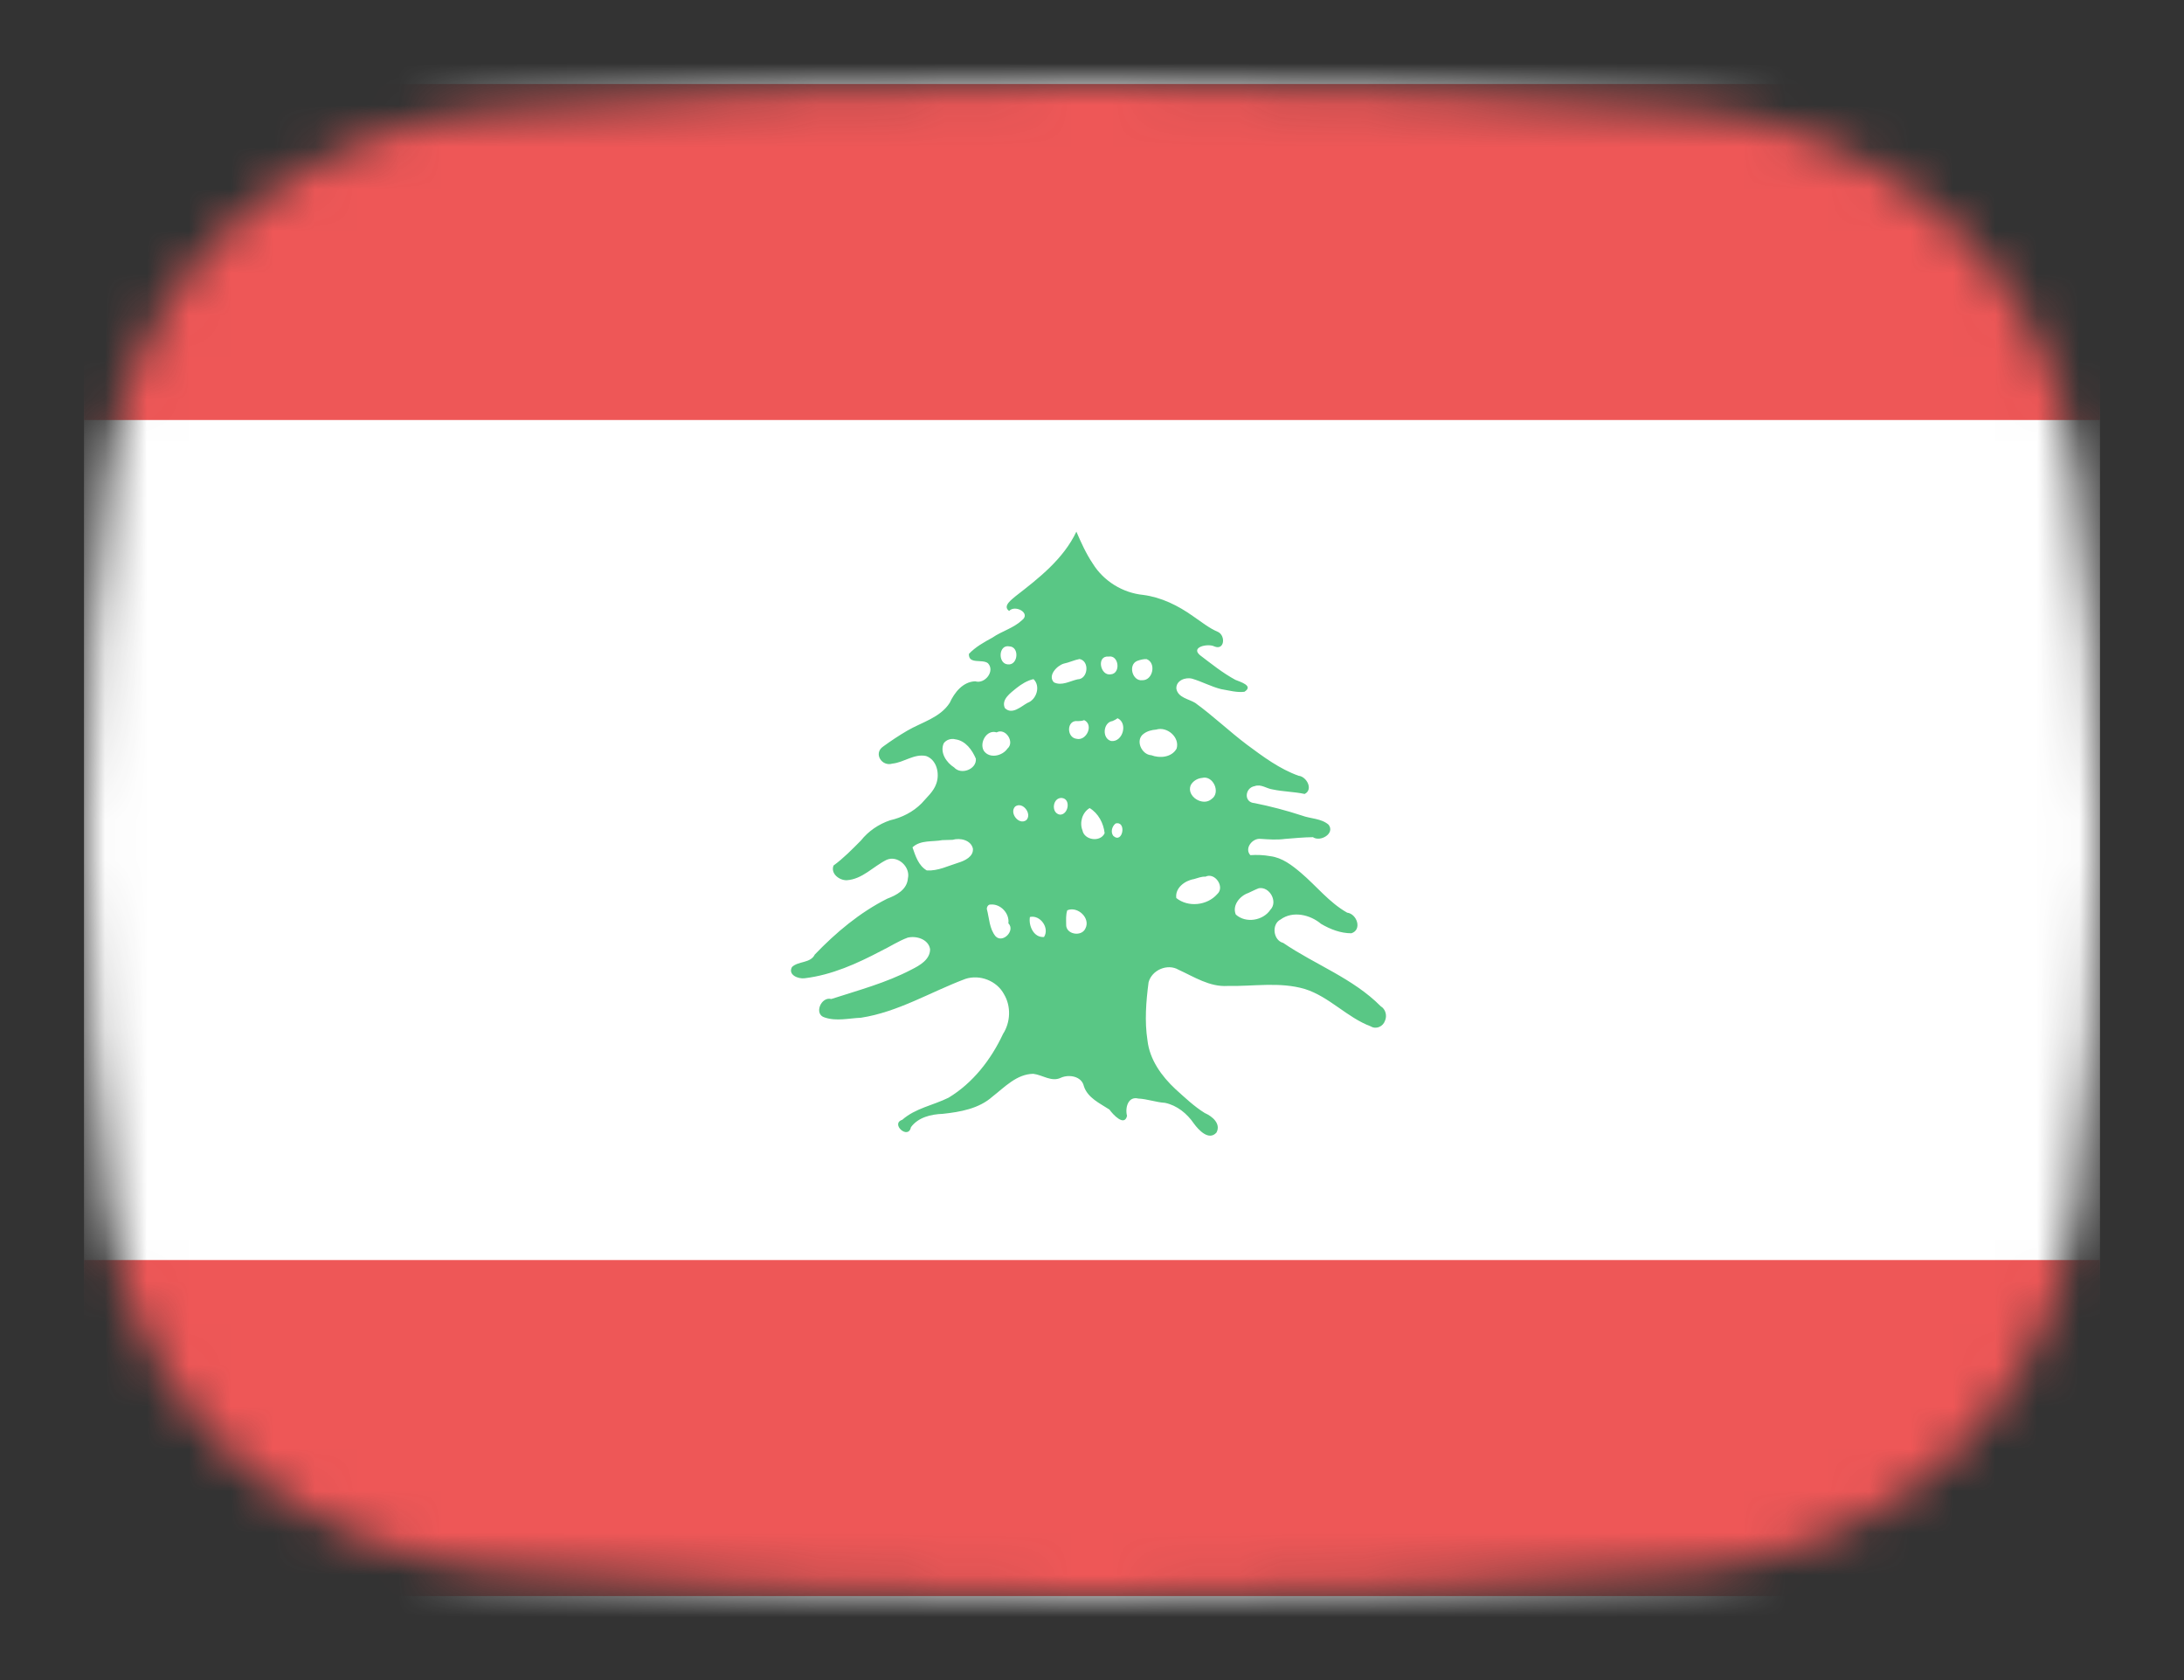 <svg width="52" height="40" viewBox="0 0 52 40" fill="none" xmlns="http://www.w3.org/2000/svg">
<rect x="0" y="0" width="52" height="40" fill="#333333" stroke="none"/>
<mask id="mask0_1_32425" style="mask-type:alpha" maskUnits="userSpaceOnUse" x="2" y="2" width="48" height="36">
<path d="M2.569 11.136C3.167 6.412 7.042 3.002 11.786 2.609C15.641 2.289 20.62 2 26 2C31.38 2 36.359 2.289 40.214 2.609C44.959 3.002 48.833 6.412 49.431 11.136C49.752 13.676 50 16.704 50 20C50 23.296 49.752 26.324 49.431 28.864C48.833 33.587 44.959 36.998 40.214 37.391C36.359 37.711 31.38 38 26 38C20.62 38 15.641 37.711 11.786 37.391C7.042 36.998 3.167 33.587 2.569 28.864C2.248 26.324 2 23.296 2 20C2 16.704 2.248 13.676 2.569 11.136Z" fill="#00D0BF"/>
</mask>
<g mask="url(#mask0_1_32425)">
<rect x="2" y="-4" width="48" height="49" fill="white"/>
<path d="M25.628 12.658C25.319 13.309 24.737 13.764 24.181 14.194C24.09 14.274 23.862 14.429 24.027 14.546C24.168 14.389 24.556 14.598 24.331 14.768C24.129 14.957 23.851 15.026 23.627 15.182C23.428 15.29 23.226 15.403 23.069 15.568C23.058 15.826 23.389 15.683 23.523 15.791C23.698 15.978 23.449 16.293 23.22 16.221C22.926 16.23 22.724 16.488 22.612 16.734C22.383 17.089 21.948 17.194 21.602 17.396C21.403 17.512 21.211 17.64 21.027 17.774C20.789 17.937 20.996 18.259 21.249 18.18C21.522 18.153 21.768 17.938 22.051 18C22.307 18.09 22.379 18.425 22.292 18.66C22.227 18.847 22.07 18.979 21.944 19.125C21.74 19.332 21.473 19.466 21.192 19.53C20.92 19.622 20.676 19.788 20.497 20.013C20.29 20.221 20.084 20.433 19.846 20.607C19.771 20.799 19.983 20.962 20.16 20.957C20.532 20.934 20.791 20.629 21.108 20.472C21.372 20.354 21.681 20.637 21.617 20.912C21.597 21.179 21.347 21.314 21.125 21.396C20.471 21.725 19.904 22.201 19.4 22.726C19.296 22.939 19.01 22.876 18.856 23.024C18.755 23.212 19.007 23.311 19.158 23.291C19.804 23.214 20.407 22.941 20.979 22.64C21.191 22.538 21.39 22.405 21.611 22.324C21.819 22.273 22.108 22.363 22.145 22.599C22.145 22.848 21.898 22.986 21.702 23.084C21.099 23.401 20.437 23.576 19.793 23.785C19.551 23.718 19.369 24.147 19.634 24.224C19.914 24.32 20.212 24.243 20.498 24.231C21.384 24.095 22.158 23.616 22.986 23.306C23.33 23.194 23.736 23.351 23.906 23.673C24.077 23.96 24.061 24.338 23.881 24.618C23.597 25.226 23.164 25.785 22.584 26.135C22.219 26.316 21.794 26.385 21.482 26.661C21.193 26.756 21.627 27.146 21.689 26.837C21.863 26.6 22.169 26.529 22.446 26.519C22.864 26.474 23.307 26.397 23.631 26.108C23.922 25.882 24.208 25.571 24.603 25.566C24.821 25.592 25.037 25.767 25.258 25.66C25.452 25.572 25.756 25.623 25.807 25.862C25.899 26.141 26.187 26.268 26.415 26.417C26.497 26.533 26.771 26.831 26.834 26.568C26.784 26.38 26.856 26.093 27.103 26.155C27.318 26.165 27.523 26.244 27.738 26.257C28.024 26.317 28.263 26.512 28.425 26.749C28.537 26.903 28.782 27.169 28.964 26.964C29.076 26.752 28.861 26.576 28.686 26.5C28.43 26.342 28.211 26.131 27.988 25.931C27.658 25.623 27.373 25.231 27.321 24.771C27.25 24.313 27.287 23.845 27.347 23.388C27.423 23.094 27.799 22.933 28.062 23.089C28.433 23.258 28.8 23.5 29.225 23.474C29.839 23.487 30.469 23.37 31.069 23.547C31.652 23.731 32.07 24.224 32.638 24.437C32.765 24.514 32.928 24.441 32.975 24.305C33.031 24.183 32.991 24.026 32.874 23.957C32.215 23.292 31.315 22.969 30.552 22.449C30.312 22.388 30.269 22.002 30.491 21.891C30.782 21.679 31.195 21.777 31.454 21.996C31.672 22.124 31.918 22.22 32.175 22.22C32.437 22.138 32.31 21.758 32.075 21.729C31.649 21.489 31.344 21.094 30.975 20.781C30.762 20.601 30.529 20.419 30.244 20.384C30.088 20.356 29.928 20.349 29.77 20.36C29.622 20.199 29.819 19.952 30.011 19.972C30.208 19.985 30.404 20 30.6 19.973C30.82 19.956 31.039 19.934 31.26 19.932C31.438 20.053 31.793 19.844 31.633 19.635C31.457 19.482 31.203 19.495 30.994 19.416C30.626 19.296 30.251 19.197 29.871 19.121C29.606 19.105 29.639 18.756 29.872 18.717C30.025 18.66 30.157 18.777 30.304 18.796C30.554 18.849 30.813 18.849 31.063 18.903C31.275 18.799 31.111 18.488 30.919 18.47C30.466 18.308 30.075 18.016 29.692 17.732C29.27 17.414 28.887 17.047 28.459 16.736C28.304 16.64 28.05 16.613 28.009 16.399C27.994 16.203 28.225 16.114 28.389 16.16C28.621 16.229 28.837 16.348 29.073 16.407C29.259 16.438 29.45 16.493 29.629 16.47C29.856 16.327 29.532 16.236 29.414 16.186C29.112 16.023 28.843 15.805 28.57 15.598C28.34 15.402 28.766 15.315 28.912 15.39C29.157 15.493 29.185 15.136 29.002 15.046C28.786 14.955 28.601 14.803 28.405 14.67C28.052 14.419 27.652 14.22 27.218 14.164C26.732 14.116 26.277 13.836 26.019 13.419C25.859 13.182 25.742 12.92 25.628 12.658ZM24.03 15.389C24.281 15.396 24.242 15.848 23.995 15.818C23.755 15.803 23.77 15.34 24.03 15.389ZM26.396 15.632C26.64 15.588 26.692 16.034 26.448 16.055C26.194 16.1 26.099 15.604 26.396 15.632ZM25.703 15.69C25.95 15.739 25.906 16.17 25.657 16.174C25.474 16.214 25.277 16.339 25.092 16.245C24.942 16.087 25.159 15.851 25.327 15.8C25.455 15.774 25.574 15.715 25.703 15.69ZM27.298 15.692C27.536 15.779 27.452 16.2 27.2 16.195C26.963 16.226 26.852 15.83 27.074 15.736C27.145 15.71 27.221 15.689 27.298 15.692ZM24.607 16.169C24.783 16.336 24.679 16.658 24.463 16.735C24.307 16.822 24.095 17.027 23.925 16.858C23.833 16.652 24.064 16.497 24.2 16.383C24.321 16.288 24.455 16.203 24.607 16.169ZM26.61 17.1C26.861 17.219 26.733 17.671 26.458 17.643C26.232 17.586 26.261 17.198 26.489 17.167C26.532 17.15 26.572 17.126 26.61 17.1ZM25.813 17.145C26.048 17.255 25.869 17.647 25.632 17.59C25.387 17.561 25.392 17.131 25.662 17.169C25.713 17.167 25.765 17.166 25.813 17.145ZM27.53 17.37C27.788 17.29 28.097 17.555 28.014 17.824C27.899 18.032 27.616 18.059 27.413 17.981C27.179 17.969 27.022 17.619 27.23 17.47C27.316 17.405 27.424 17.378 27.53 17.37ZM23.729 17.437C23.942 17.321 24.168 17.669 23.987 17.823C23.867 17.999 23.559 18.071 23.424 17.875C23.311 17.684 23.493 17.362 23.729 17.437H23.729ZM22.747 17.602C22.989 17.635 23.146 17.854 23.235 18.063C23.257 18.317 22.882 18.457 22.718 18.272C22.534 18.156 22.373 17.919 22.469 17.698C22.529 17.611 22.647 17.575 22.747 17.602H22.747ZM28.621 18.521C28.883 18.452 29.073 18.871 28.848 19.023C28.642 19.209 28.242 18.962 28.35 18.695C28.403 18.596 28.509 18.531 28.621 18.521H28.621ZM25.287 18.999C25.506 19.027 25.435 19.408 25.232 19.395C25.014 19.354 25.064 18.977 25.287 18.999ZM24.172 19.201C24.352 19.074 24.583 19.384 24.434 19.528C24.255 19.654 24.023 19.349 24.172 19.201ZM25.944 19.239C26.152 19.365 26.275 19.6 26.301 19.837C26.201 20.059 25.817 20.006 25.773 19.77C25.698 19.583 25.768 19.343 25.944 19.239L25.944 19.239ZM26.562 19.606C26.83 19.538 26.734 20.098 26.51 19.904C26.436 19.816 26.476 19.671 26.562 19.606H26.562ZM22.68 19.995C22.857 19.943 23.115 19.998 23.164 20.201C23.185 20.392 22.974 20.492 22.82 20.539C22.574 20.615 22.332 20.74 22.067 20.724C21.868 20.61 21.796 20.377 21.726 20.174C21.918 19.994 22.2 20.047 22.438 20.002C22.519 19.998 22.599 19.996 22.68 19.995ZM28.702 20.872C28.928 20.761 29.171 21.119 28.982 21.287C28.745 21.559 28.29 21.61 28.007 21.381C27.973 21.14 28.213 20.965 28.427 20.93C28.517 20.905 28.607 20.867 28.702 20.872ZM29.973 21.147C30.23 21.103 30.432 21.469 30.248 21.659C30.075 21.92 29.661 21.989 29.424 21.774C29.332 21.557 29.519 21.331 29.718 21.262C29.804 21.225 29.885 21.179 29.973 21.147ZM23.585 21.536C23.823 21.513 24.041 21.749 24.009 21.983C24.181 22.153 23.877 22.468 23.705 22.293C23.554 22.11 23.555 21.861 23.496 21.642C23.494 21.593 23.53 21.53 23.585 21.536ZM25.411 21.673C25.657 21.567 25.975 21.861 25.841 22.11C25.745 22.313 25.372 22.245 25.385 22.01C25.384 21.897 25.375 21.782 25.411 21.673V21.673ZM24.522 21.832C24.769 21.776 24.995 22.095 24.858 22.308C24.612 22.33 24.485 22.039 24.522 21.832Z" fill="#59C785"/>
<rect x="2" y="2" width="48" height="8" fill="#EE5757"/>
<rect x="2" y="30" width="48" height="8" fill="#EE5757"/>
</g>
</svg>
